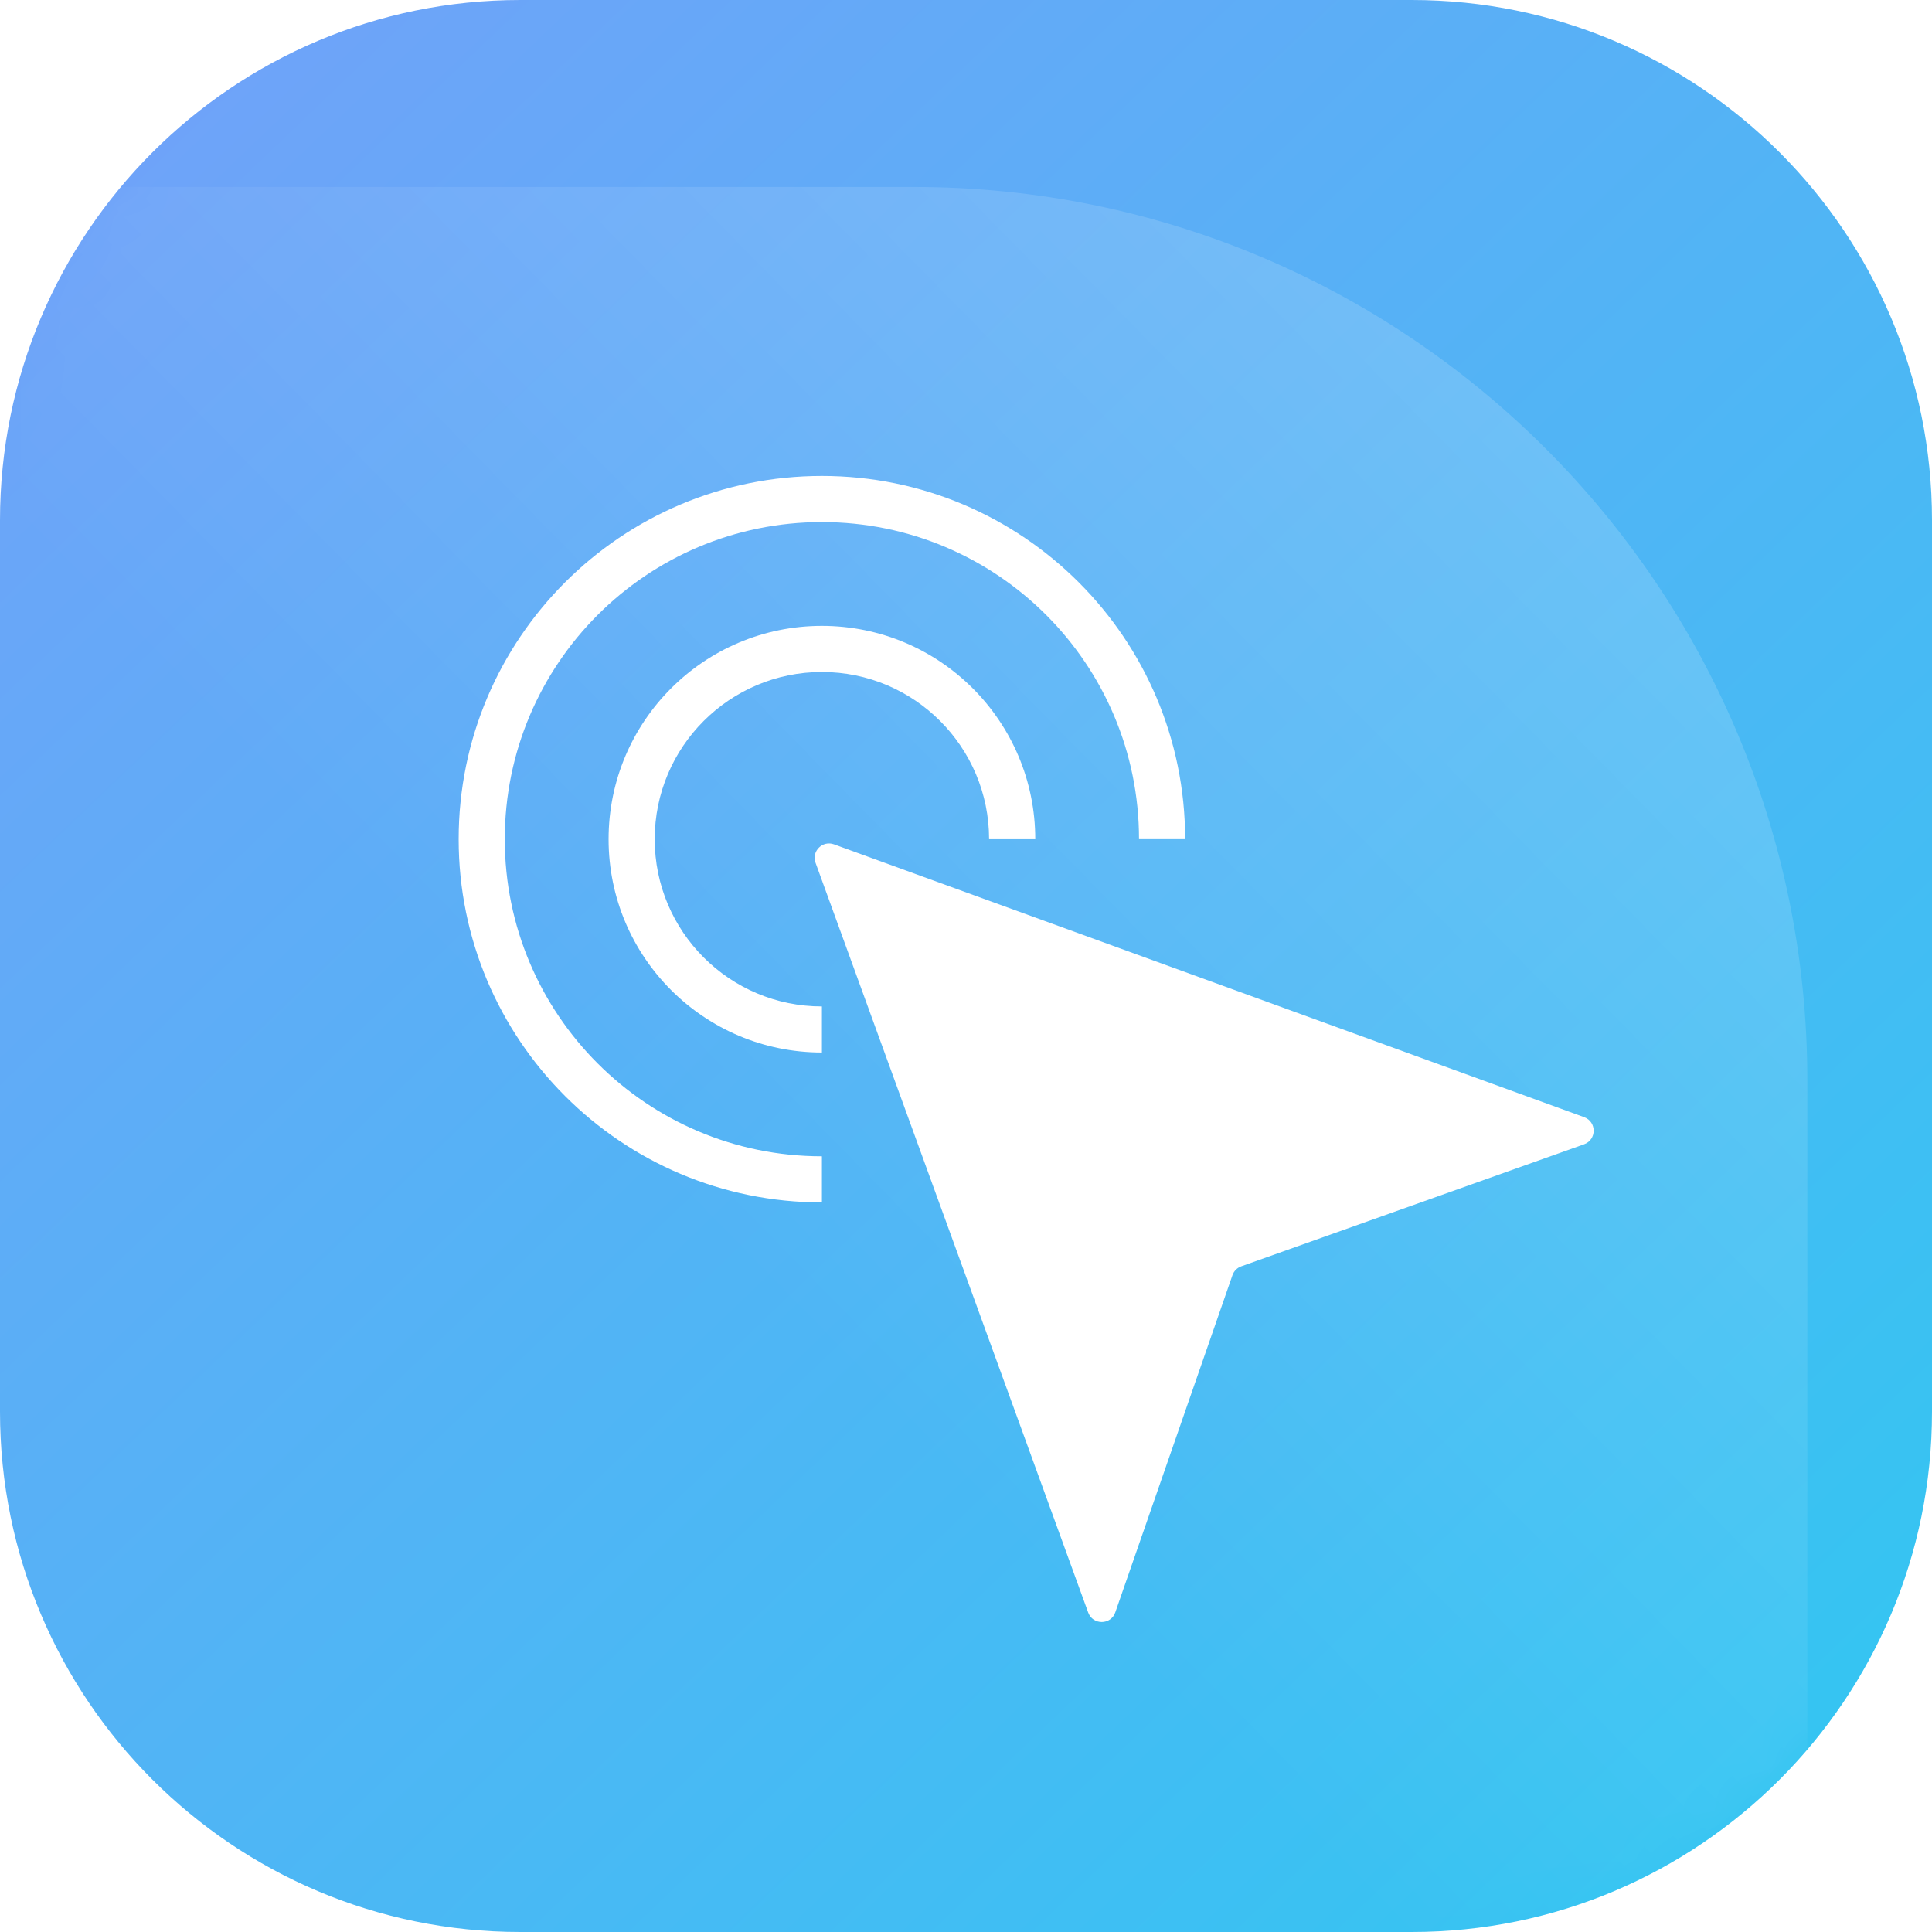 <svg width="40" height="40" viewBox="0 0 40 40" fill="none" xmlns="http://www.w3.org/2000/svg">
<path d="M0 10.773C0 4.823 4.823 0 10.773 0H29.227C35.177 0 40 4.823 40 10.773V29.227C40 35.177 35.177 40 29.227 40H10.773C4.823 40 0 35.177 0 29.227V10.773Z" fill="url(#paint0_linear_3502_437)"/>
<mask id="mask0_3502_437" style="maskType:alpha" maskUnits="userSpaceOnUse" x="0" y="0" width="40" height="40">
<rect width="40" height="40" rx="10.773" fill="url(#paint1_linear_3502_437)"/>
</mask>
<g mask="url(#mask0_3502_437)">
<path d="M37.419 22.366C37.419 12.151 29.139 3.871 18.925 3.871H0.43V40.86H37.419V22.366Z" fill="url(#paint2_linear_3502_437)"/>
</g>
<g filter="url(#filter0_d_3502_437)">
<path fill-rule="evenodd" clip-rule="evenodd" d="M16.644 10.312C13.017 10.312 10.078 13.251 10.078 16.877C10.078 20.504 13.017 23.443 16.644 23.443V24.398C12.49 24.398 9.123 21.031 9.123 16.877C9.123 12.724 12.49 9.357 16.644 9.357C20.797 9.357 24.164 12.724 24.164 16.877H23.209C23.209 13.251 20.27 10.312 16.644 10.312Z" fill="white"/>
<path fill-rule="evenodd" clip-rule="evenodd" d="M16.644 13.416C14.732 13.416 13.182 14.966 13.182 16.878C13.182 18.79 14.732 20.34 16.644 20.34V21.294C14.204 21.294 12.227 19.317 12.227 16.878C12.227 14.438 14.204 12.461 16.644 12.461C19.083 12.461 21.061 14.438 21.061 16.878H20.105C20.105 14.966 18.555 13.416 16.644 13.416Z" fill="white"/>
<path d="M16.512 17.366C16.425 17.128 16.656 16.898 16.893 16.984L32.426 22.633C32.688 22.729 32.687 23.1 32.424 23.194L25.326 25.721C25.241 25.751 25.174 25.819 25.144 25.904L22.718 32.885C22.626 33.15 22.253 33.152 22.157 32.889L16.512 17.366Z" fill="white"/>
</g>
<defs>
<filter id="filter0_d_3502_437" x="9.123" y="9.357" width="24.245" height="24.599" filterUnits="userSpaceOnUse" color-interpolation-filters="sRGB">
<feFlood flood-opacity="0" result="BackgroundImageFix"/>
<feColorMatrix in="SourceAlpha" type="matrix" values="0 0 0 0 0 0 0 0 0 0 0 0 0 0 0 0 0 0 127 0" result="hardAlpha"/>
<feOffset dx="0.373" dy="0.497"/>
<feGaussianBlur stdDeviation="0.187"/>
<feComposite in2="hardAlpha" operator="out"/>
<feColorMatrix type="matrix" values="0 0 0 0 0 0 0 0 0 0 0 0 0 0 0 0 0 0 0.05 0"/>
<feBlend mode="normal" in2="BackgroundImageFix" result="effect1_dropShadow_3502_437"/>
<feBlend mode="normal" in="SourceGraphic" in2="effect1_dropShadow_3502_437" result="shape"/>
</filter>
<linearGradient id="paint0_linear_3502_437" x1="-2.825" y1="-3.819" x2="44.094" y2="45.263" gradientUnits="userSpaceOnUse">
<stop stop-color="#799DFA"/>
<stop offset="1" stop-color="#28CCF0"/>
</linearGradient>
<linearGradient id="paint1_linear_3502_437" x1="-2.802" y1="-2.276" x2="37.239" y2="61.111" gradientUnits="userSpaceOnUse">
<stop offset="1" stop-color="#FFD55C"/>
</linearGradient>
<linearGradient id="paint2_linear_3502_437" x1="32.249" y1="9.638" x2="0.43" y2="40.86" gradientUnits="userSpaceOnUse">
<stop stop-color="white" stop-opacity="0.16"/>
<stop offset="0.531" stop-color="white" stop-opacity="0"/>
</linearGradient>
</defs>
</svg>
